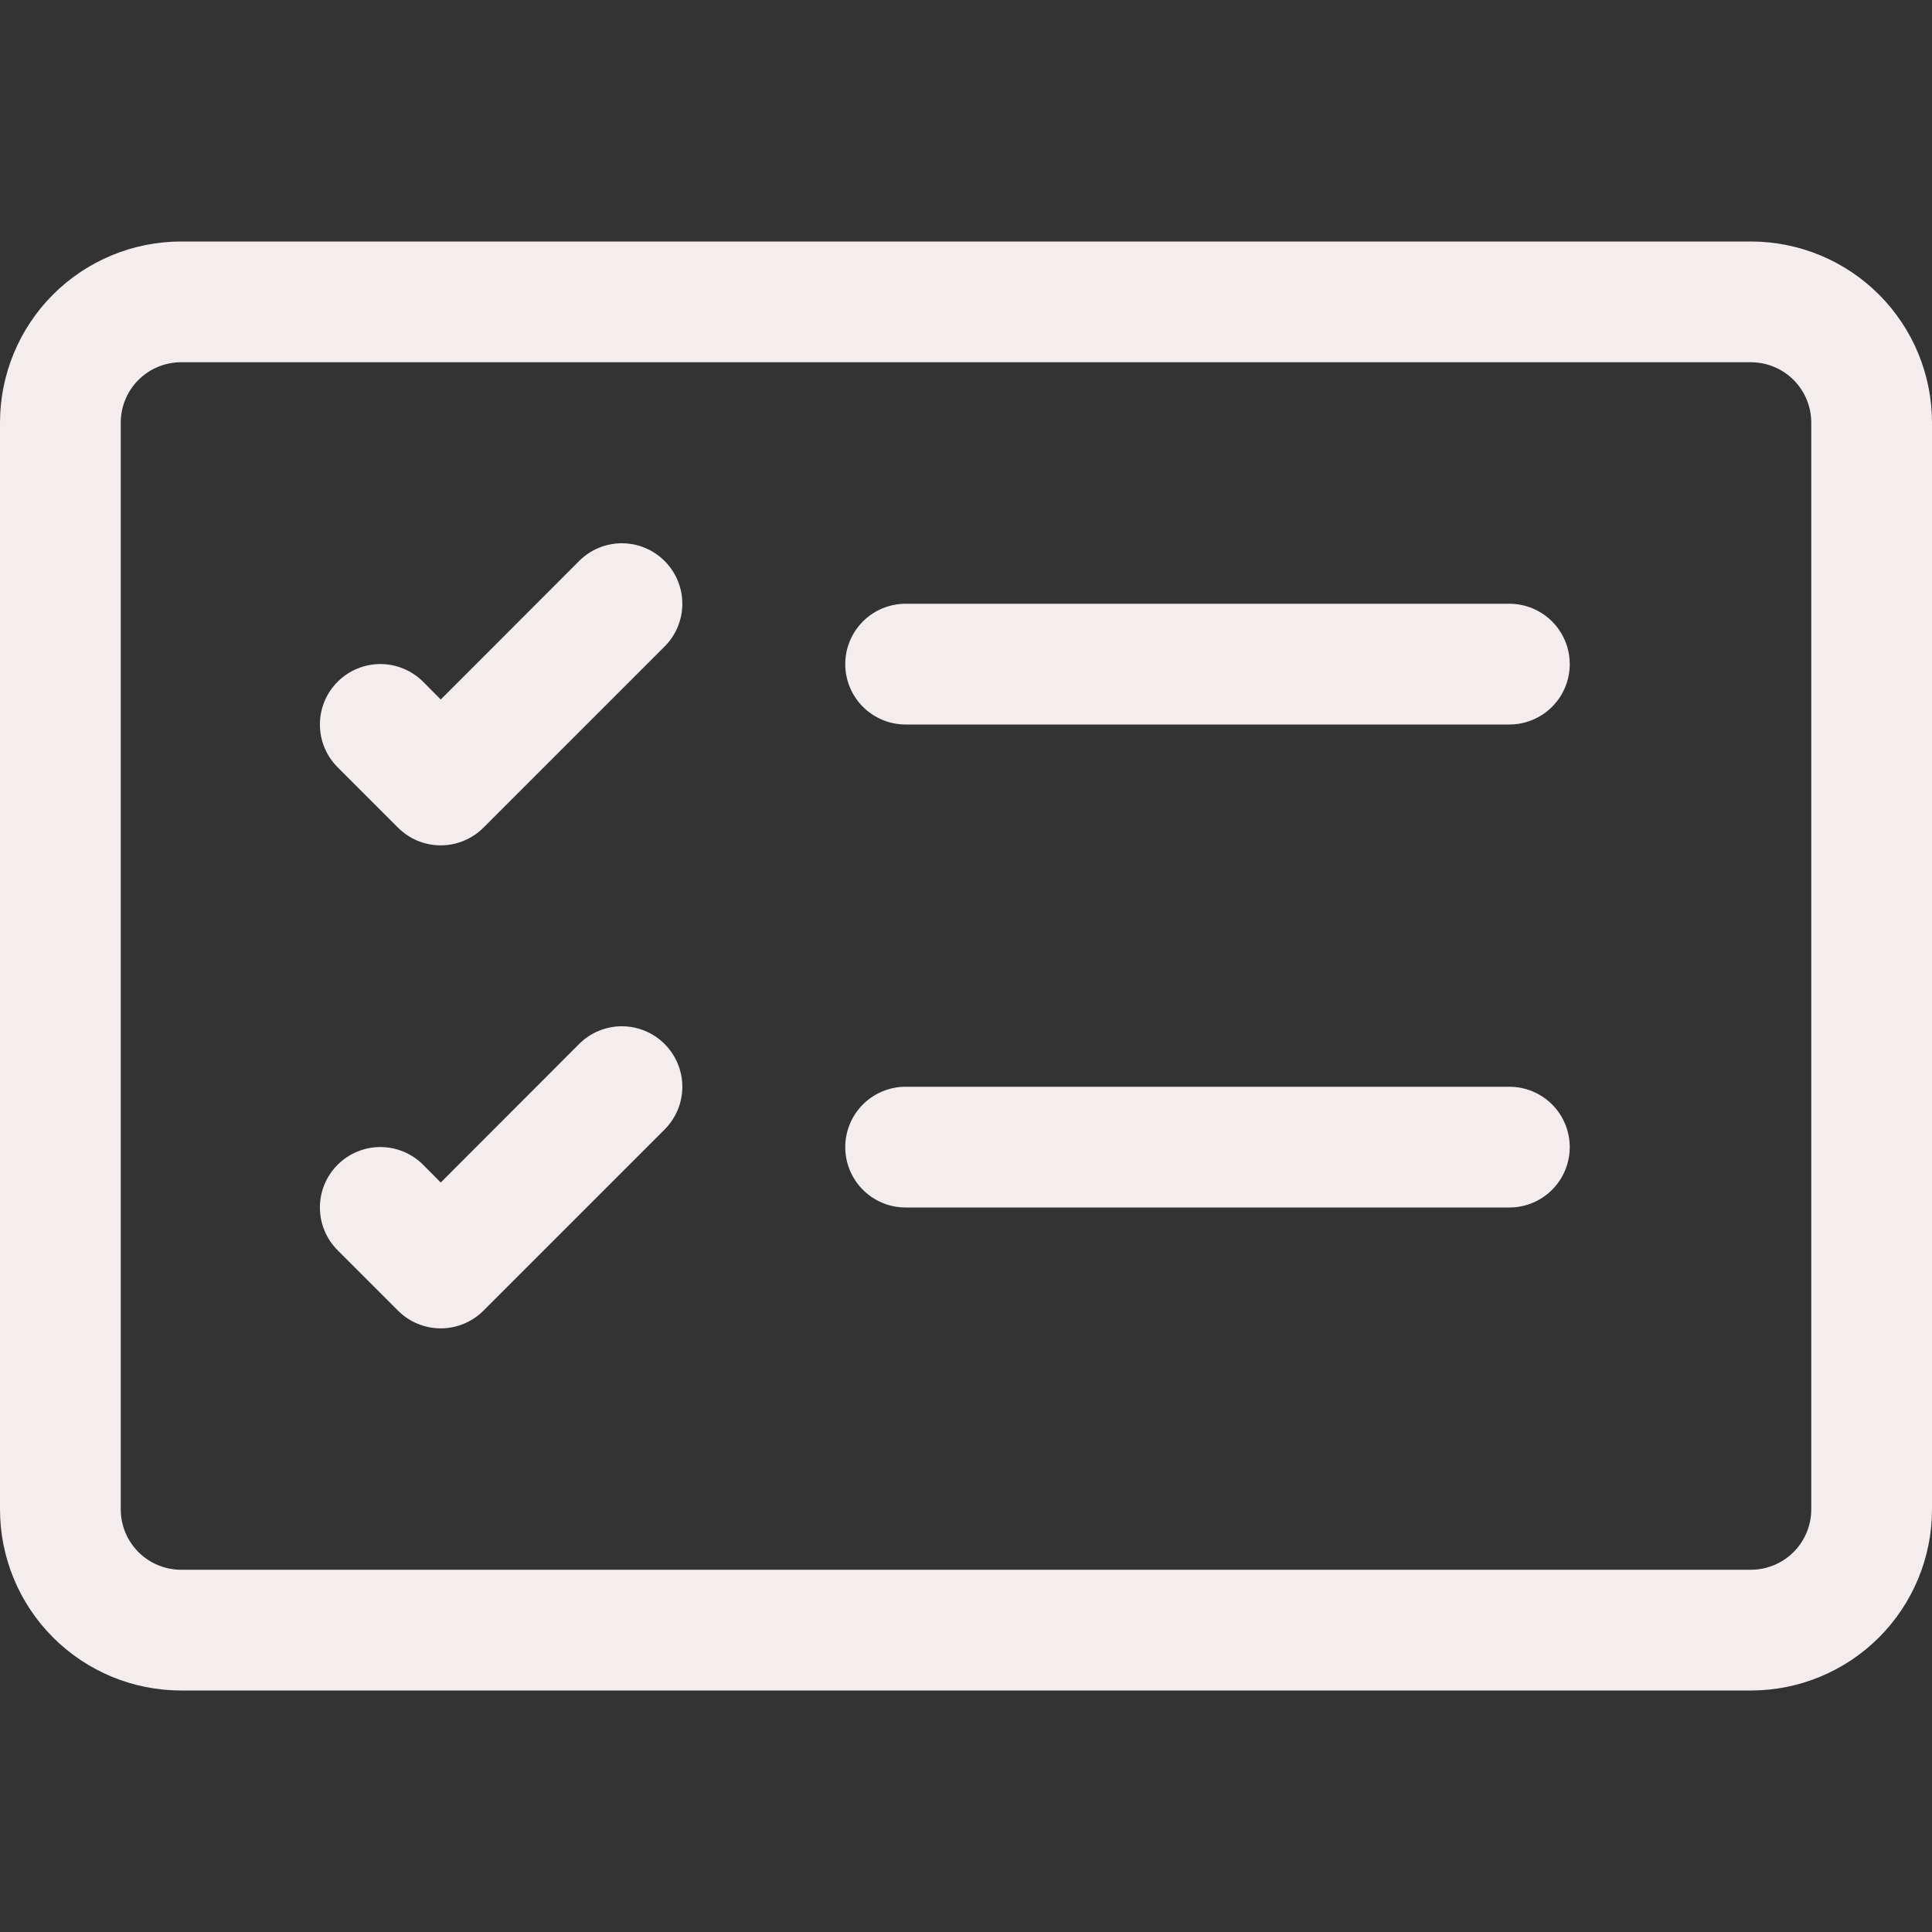 <svg width="72" height="72" viewBox="0 0 72 72" fill="none" xmlns="http://www.w3.org/2000/svg">
<rect x="0" y="0" width="72" height="72" fill="#333333" stroke="none"/>
<g clip-path="url(#clip0_86_6)">
<path d="M65.25 13.5C65.847 13.5 66.419 13.737 66.841 14.159C67.263 14.581 67.5 15.153 67.5 15.75V56.25C67.5 56.847 67.263 57.419 66.841 57.841C66.419 58.263 65.847 58.5 65.25 58.5H6.75C6.153 58.5 5.581 58.263 5.159 57.841C4.737 57.419 4.5 56.847 4.5 56.25V15.75C4.5 15.153 4.737 14.581 5.159 14.159C5.581 13.737 6.153 13.5 6.75 13.5H65.25ZM6.75 9C4.96 9 3.243 9.711 1.977 10.977C0.711 12.243 0 13.96 0 15.75L0 56.25C0 58.04 0.711 59.757 1.977 61.023C3.243 62.289 4.96 63 6.75 63H65.25C67.04 63 68.757 62.289 70.023 61.023C71.289 59.757 72 58.04 72 56.25V15.75C72 13.96 71.289 12.243 70.023 10.977C68.757 9.711 67.04 9 65.25 9H6.75Z" fill="#F5EDED"/>
<path d="M31.5 24.75C31.5 24.153 31.737 23.581 32.159 23.159C32.581 22.737 33.153 22.5 33.75 22.5H56.25C56.846 22.5 57.419 22.737 57.841 23.159C58.263 23.581 58.5 24.153 58.5 24.75C58.5 25.347 58.263 25.919 57.841 26.341C57.419 26.763 56.846 27 56.25 27H33.75C33.153 27 32.581 26.763 32.159 26.341C31.737 25.919 31.5 25.347 31.5 24.75ZM24.768 20.907C24.977 21.116 25.143 21.364 25.257 21.638C25.37 21.911 25.429 22.204 25.429 22.5C25.429 22.796 25.37 23.089 25.257 23.362C25.143 23.636 24.977 23.884 24.768 24.093L18.018 30.843C17.809 31.052 17.56 31.219 17.287 31.332C17.014 31.446 16.721 31.504 16.425 31.504C16.129 31.504 15.836 31.446 15.562 31.332C15.289 31.219 15.041 31.052 14.832 30.843L12.582 28.593C12.373 28.384 12.207 28.135 12.093 27.862C11.98 27.589 11.922 27.296 11.922 27C11.922 26.402 12.159 25.829 12.582 25.407C13.004 24.985 13.577 24.747 14.175 24.747C14.772 24.747 15.345 24.985 15.768 25.407L16.425 26.069L21.582 20.907C21.791 20.698 22.039 20.531 22.312 20.418C22.586 20.304 22.879 20.246 23.175 20.246C23.471 20.246 23.764 20.304 24.037 20.418C24.31 20.531 24.559 20.698 24.768 20.907ZM31.5 42.75C31.5 42.153 31.737 41.581 32.159 41.159C32.581 40.737 33.153 40.5 33.75 40.5H56.25C56.846 40.5 57.419 40.737 57.841 41.159C58.263 41.581 58.5 42.153 58.5 42.75C58.5 43.347 58.263 43.919 57.841 44.341C57.419 44.763 56.846 45 56.25 45H33.75C33.153 45 32.581 44.763 32.159 44.341C31.737 43.919 31.5 43.347 31.5 42.75ZM24.768 38.907C24.977 39.116 25.143 39.364 25.257 39.638C25.37 39.911 25.429 40.204 25.429 40.5C25.429 40.796 25.37 41.089 25.257 41.362C25.143 41.636 24.977 41.884 24.768 42.093L18.018 48.843C17.809 49.053 17.56 49.219 17.287 49.332C17.014 49.446 16.721 49.504 16.425 49.504C16.129 49.504 15.836 49.446 15.562 49.332C15.289 49.219 15.041 49.053 14.832 48.843L12.582 46.593C12.373 46.384 12.207 46.135 12.093 45.862C11.98 45.589 11.922 45.296 11.922 45C11.922 44.704 11.98 44.411 12.093 44.138C12.207 43.864 12.373 43.616 12.582 43.407C12.791 43.198 13.039 43.032 13.313 42.919C13.586 42.805 13.879 42.747 14.175 42.747C14.471 42.747 14.764 42.805 15.037 42.919C15.31 43.032 15.559 43.198 15.768 43.407L16.425 44.069L21.582 38.907C21.791 38.697 22.039 38.531 22.312 38.418C22.586 38.304 22.879 38.246 23.175 38.246C23.471 38.246 23.764 38.304 24.037 38.418C24.31 38.531 24.559 38.697 24.768 38.907Z" fill="#F5EDED"/>
</g>
<defs>
<clipPath id="clip0_86_6">
<rect width="72" height="72" fill="white"/>
</clipPath>
</defs>
</svg>
